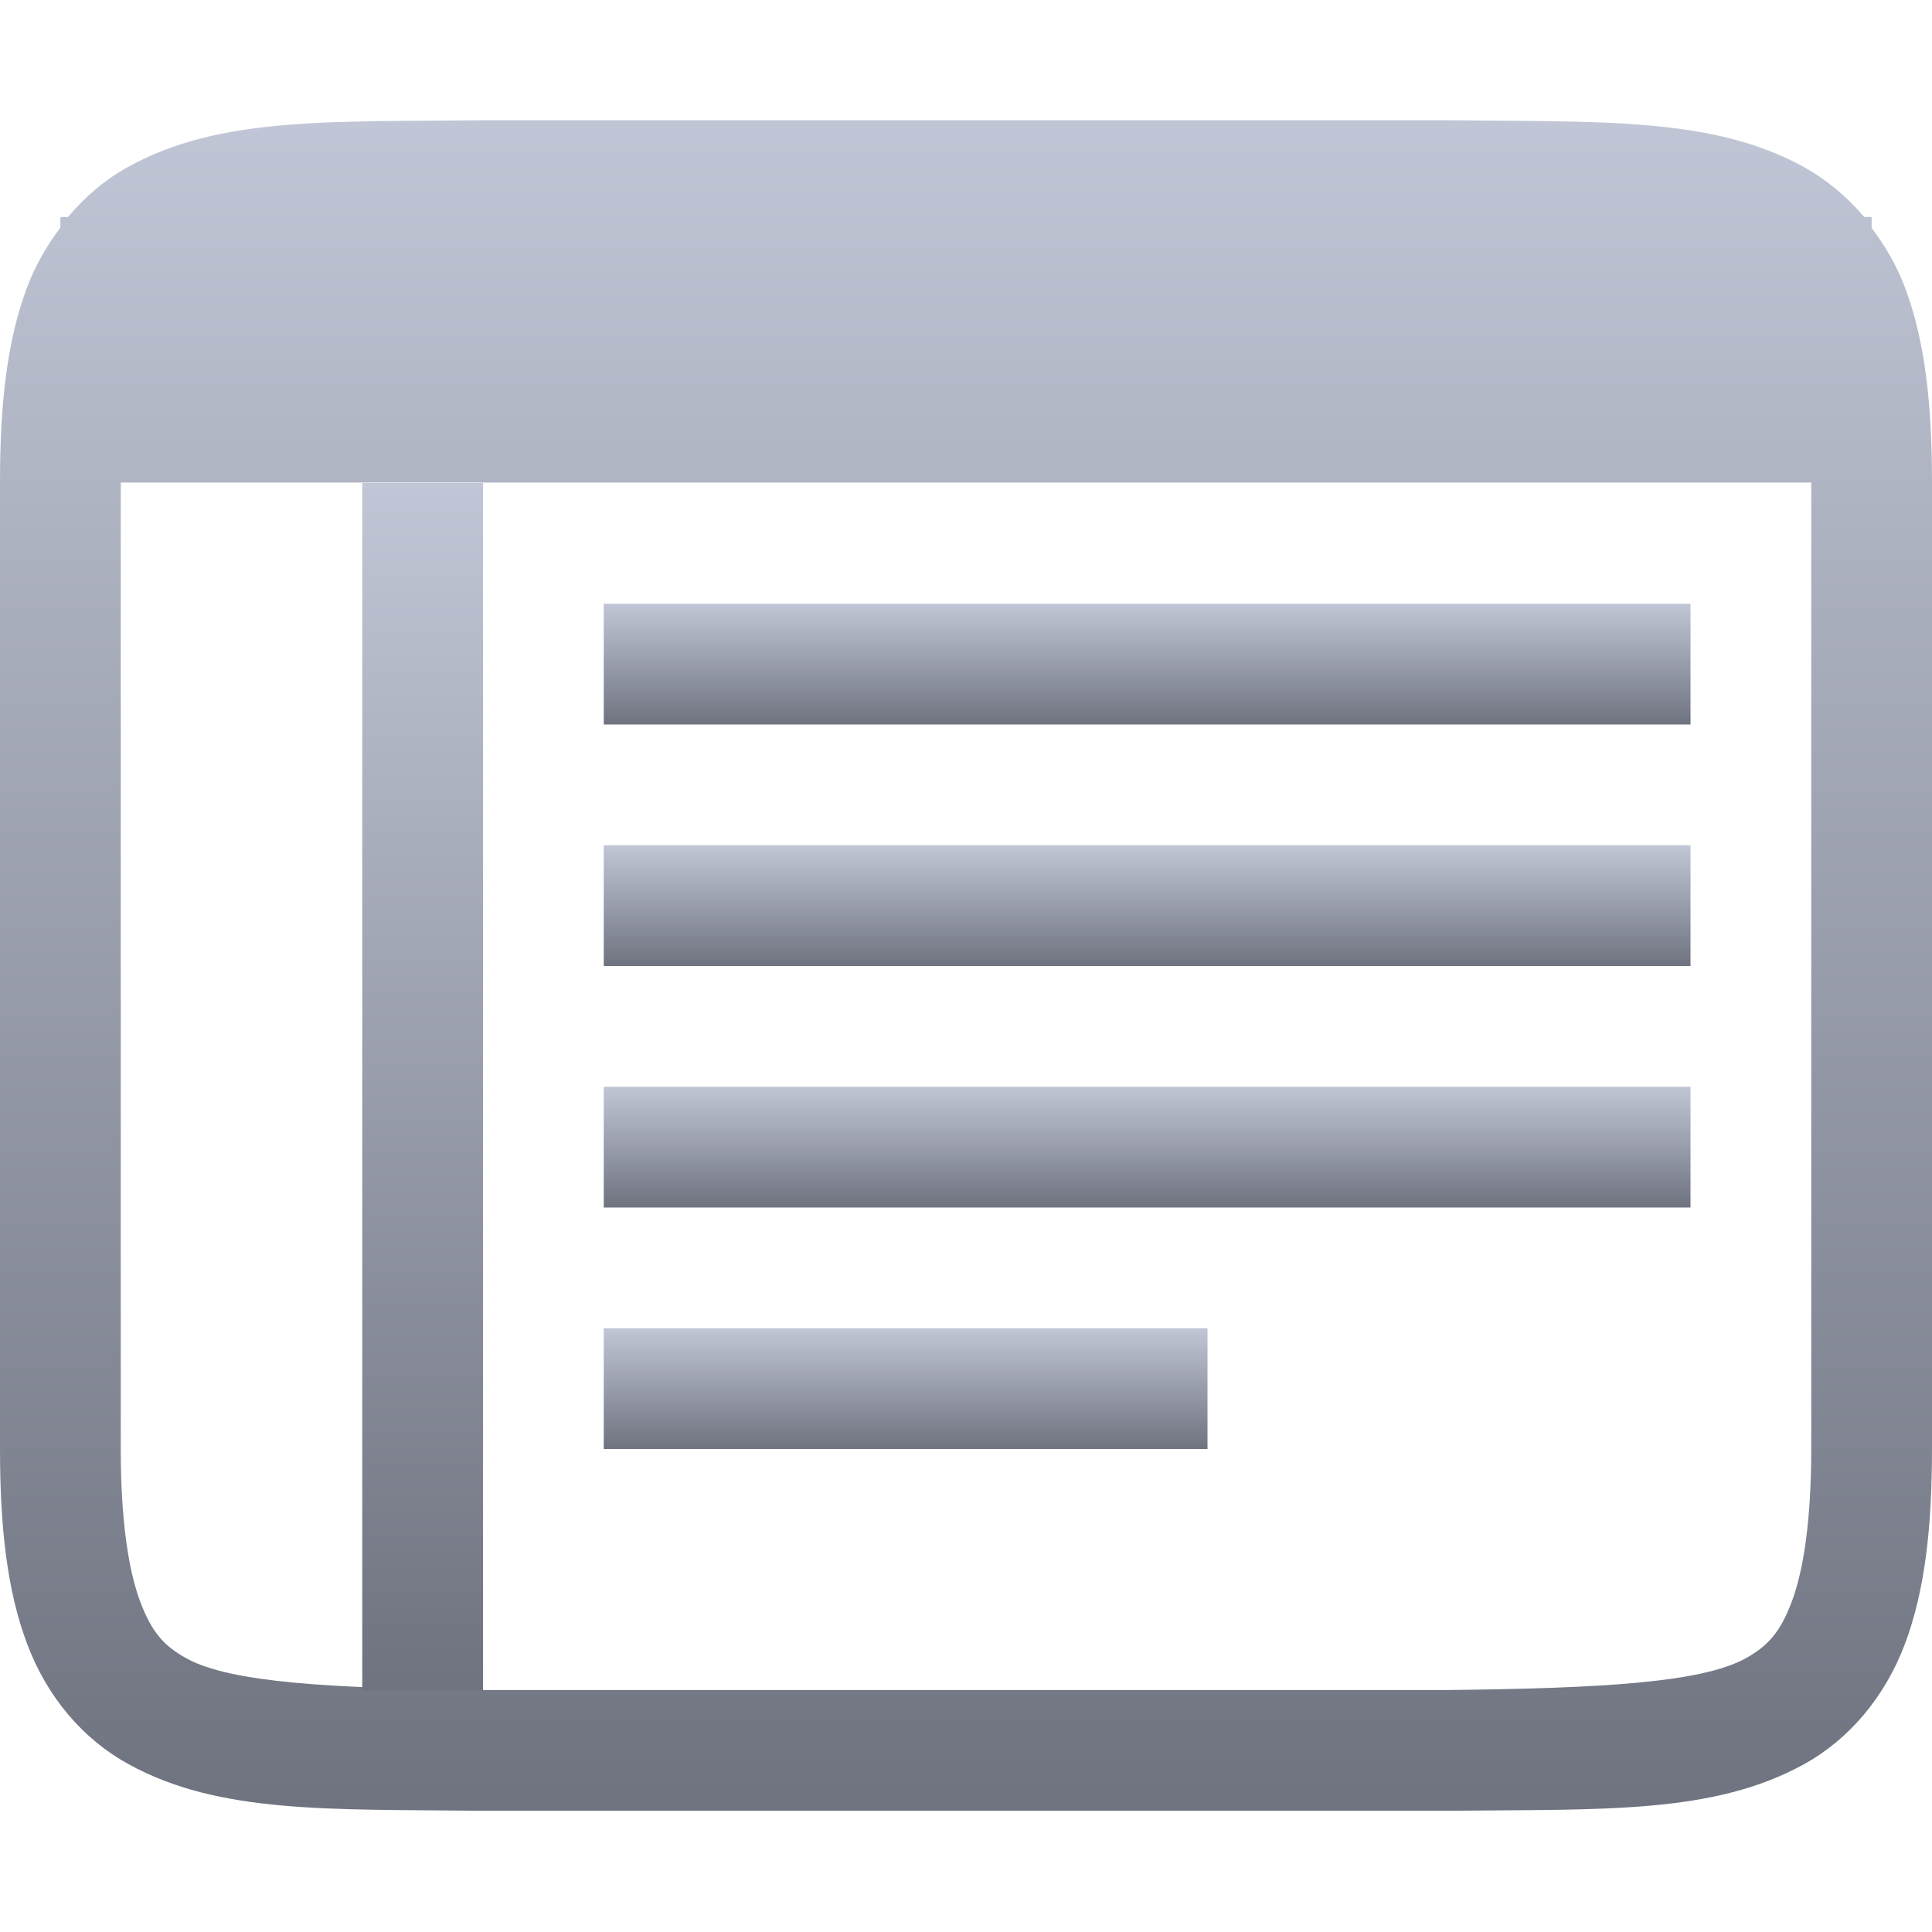 <svg xmlns="http://www.w3.org/2000/svg" xmlns:xlink="http://www.w3.org/1999/xlink" width="64" height="64" viewBox="0 0 64 64" version="1.1"><defs><linearGradient id="linear0" gradientUnits="userSpaceOnUse" x1="0" y1="0" x2="0" y2="1" gradientTransform="matrix(64,0,0,56,0,3.984)"><stop offset="0" style="stop-color:#c1c6d6;stop-opacity:1;"/><stop offset="1" style="stop-color:#6f7380;stop-opacity:1;"/></linearGradient><linearGradient id="linear1" gradientUnits="userSpaceOnUse" x1="0" y1="0" x2="0" y2="1" gradientTransform="matrix(36,0,0,4,20,20)"><stop offset="0" style="stop-color:#c1c6d6;stop-opacity:1;"/><stop offset="1" style="stop-color:#6f7380;stop-opacity:1;"/></linearGradient><linearGradient id="linear2" gradientUnits="userSpaceOnUse" x1="0" y1="0" x2="0" y2="1" gradientTransform="matrix(36,0,0,4,20,28)"><stop offset="0" style="stop-color:#c1c6d6;stop-opacity:1;"/><stop offset="1" style="stop-color:#6f7380;stop-opacity:1;"/></linearGradient><linearGradient id="linear3" gradientUnits="userSpaceOnUse" x1="0" y1="0" x2="0" y2="1" gradientTransform="matrix(36,0,0,4,20,36)"><stop offset="0" style="stop-color:#c1c6d6;stop-opacity:1;"/><stop offset="1" style="stop-color:#6f7380;stop-opacity:1;"/></linearGradient><linearGradient id="linear4" gradientUnits="userSpaceOnUse" x1="0" y1="0" x2="0" y2="1" gradientTransform="matrix(20,0,0,4,20,44)"><stop offset="0" style="stop-color:#c1c6d6;stop-opacity:1;"/><stop offset="1" style="stop-color:#6f7380;stop-opacity:1;"/></linearGradient><linearGradient id="linear5" gradientUnits="userSpaceOnUse" x1="0" y1="0" x2="0" y2="1" gradientTransform="matrix(4,0,0,40,12,16)"><stop offset="0" style="stop-color:#c1c6d6;stop-opacity:1;"/><stop offset="1" style="stop-color:#6f7380;stop-opacity:1;"/></linearGradient></defs><g id="surface1"><path style=" stroke:none;fill-rule:nonzero;fill:url(#linear0);" d="M 15.977 3.984 C 10.945 4.039 7.262 3.859 4.254 5.523 C 3.492 5.941 2.82 6.508 2.254 7.188 L 2 7.188 L 2 7.539 C 1.555 8.133 1.172 8.785 0.898 9.516 C 0.238 11.27 0 13.352 0 15.984 L 0 47.984 C 0 50.617 0.238 52.699 0.898 54.453 C 1.555 56.207 2.742 57.609 4.254 58.438 C 7.262 60.098 10.945 59.926 15.977 59.984 L 48.023 59.984 C 53.055 59.926 56.738 60.109 59.754 58.445 C 61.258 57.617 62.445 56.207 63.105 54.453 C 63.762 52.699 64 50.617 64 47.984 L 64 15.984 C 64 13.352 63.762 11.27 63.102 9.516 C 62.828 8.785 62.441 8.141 62 7.547 L 62 7.188 L 61.754 7.188 C 61.18 6.512 60.504 5.949 59.754 5.531 C 56.738 3.871 53.055 4.043 48.023 3.984 Z M 4 15.984 L 60 15.984 L 60 47.984 C 60 50.352 59.746 52.008 59.359 53.047 C 58.969 54.09 58.551 54.531 57.82 54.938 C 56.355 55.742 53.035 55.926 48 55.984 L 16 55.984 C 10.965 55.926 7.645 55.742 6.18 54.938 C 5.445 54.531 5.031 54.086 4.641 53.047 C 4.254 52.008 4 50.352 4 47.984 Z M 4 15.984 "/><path style=" stroke:none;fill-rule:nonzero;fill:url(#linear1);" d="M 20 20 L 56 20 L 56 24 L 20 24 Z M 20 20 "/><path style=" stroke:none;fill-rule:nonzero;fill:url(#linear2);" d="M 20 28 L 56 28 L 56 32 L 20 32 Z M 20 28 "/><path style=" stroke:none;fill-rule:nonzero;fill:url(#linear3);" d="M 20 36 L 56 36 L 56 40 L 20 40 Z M 20 36 "/><path style=" stroke:none;fill-rule:nonzero;fill:url(#linear4);" d="M 20 44 L 40 44 L 40 48 L 20 48 Z M 20 44 "/><path style=" stroke:none;fill-rule:nonzero;fill:url(#linear5);" d="M 12 16 L 16 16 L 16 56 L 12 56 Z M 12 16 "/></g></svg>
